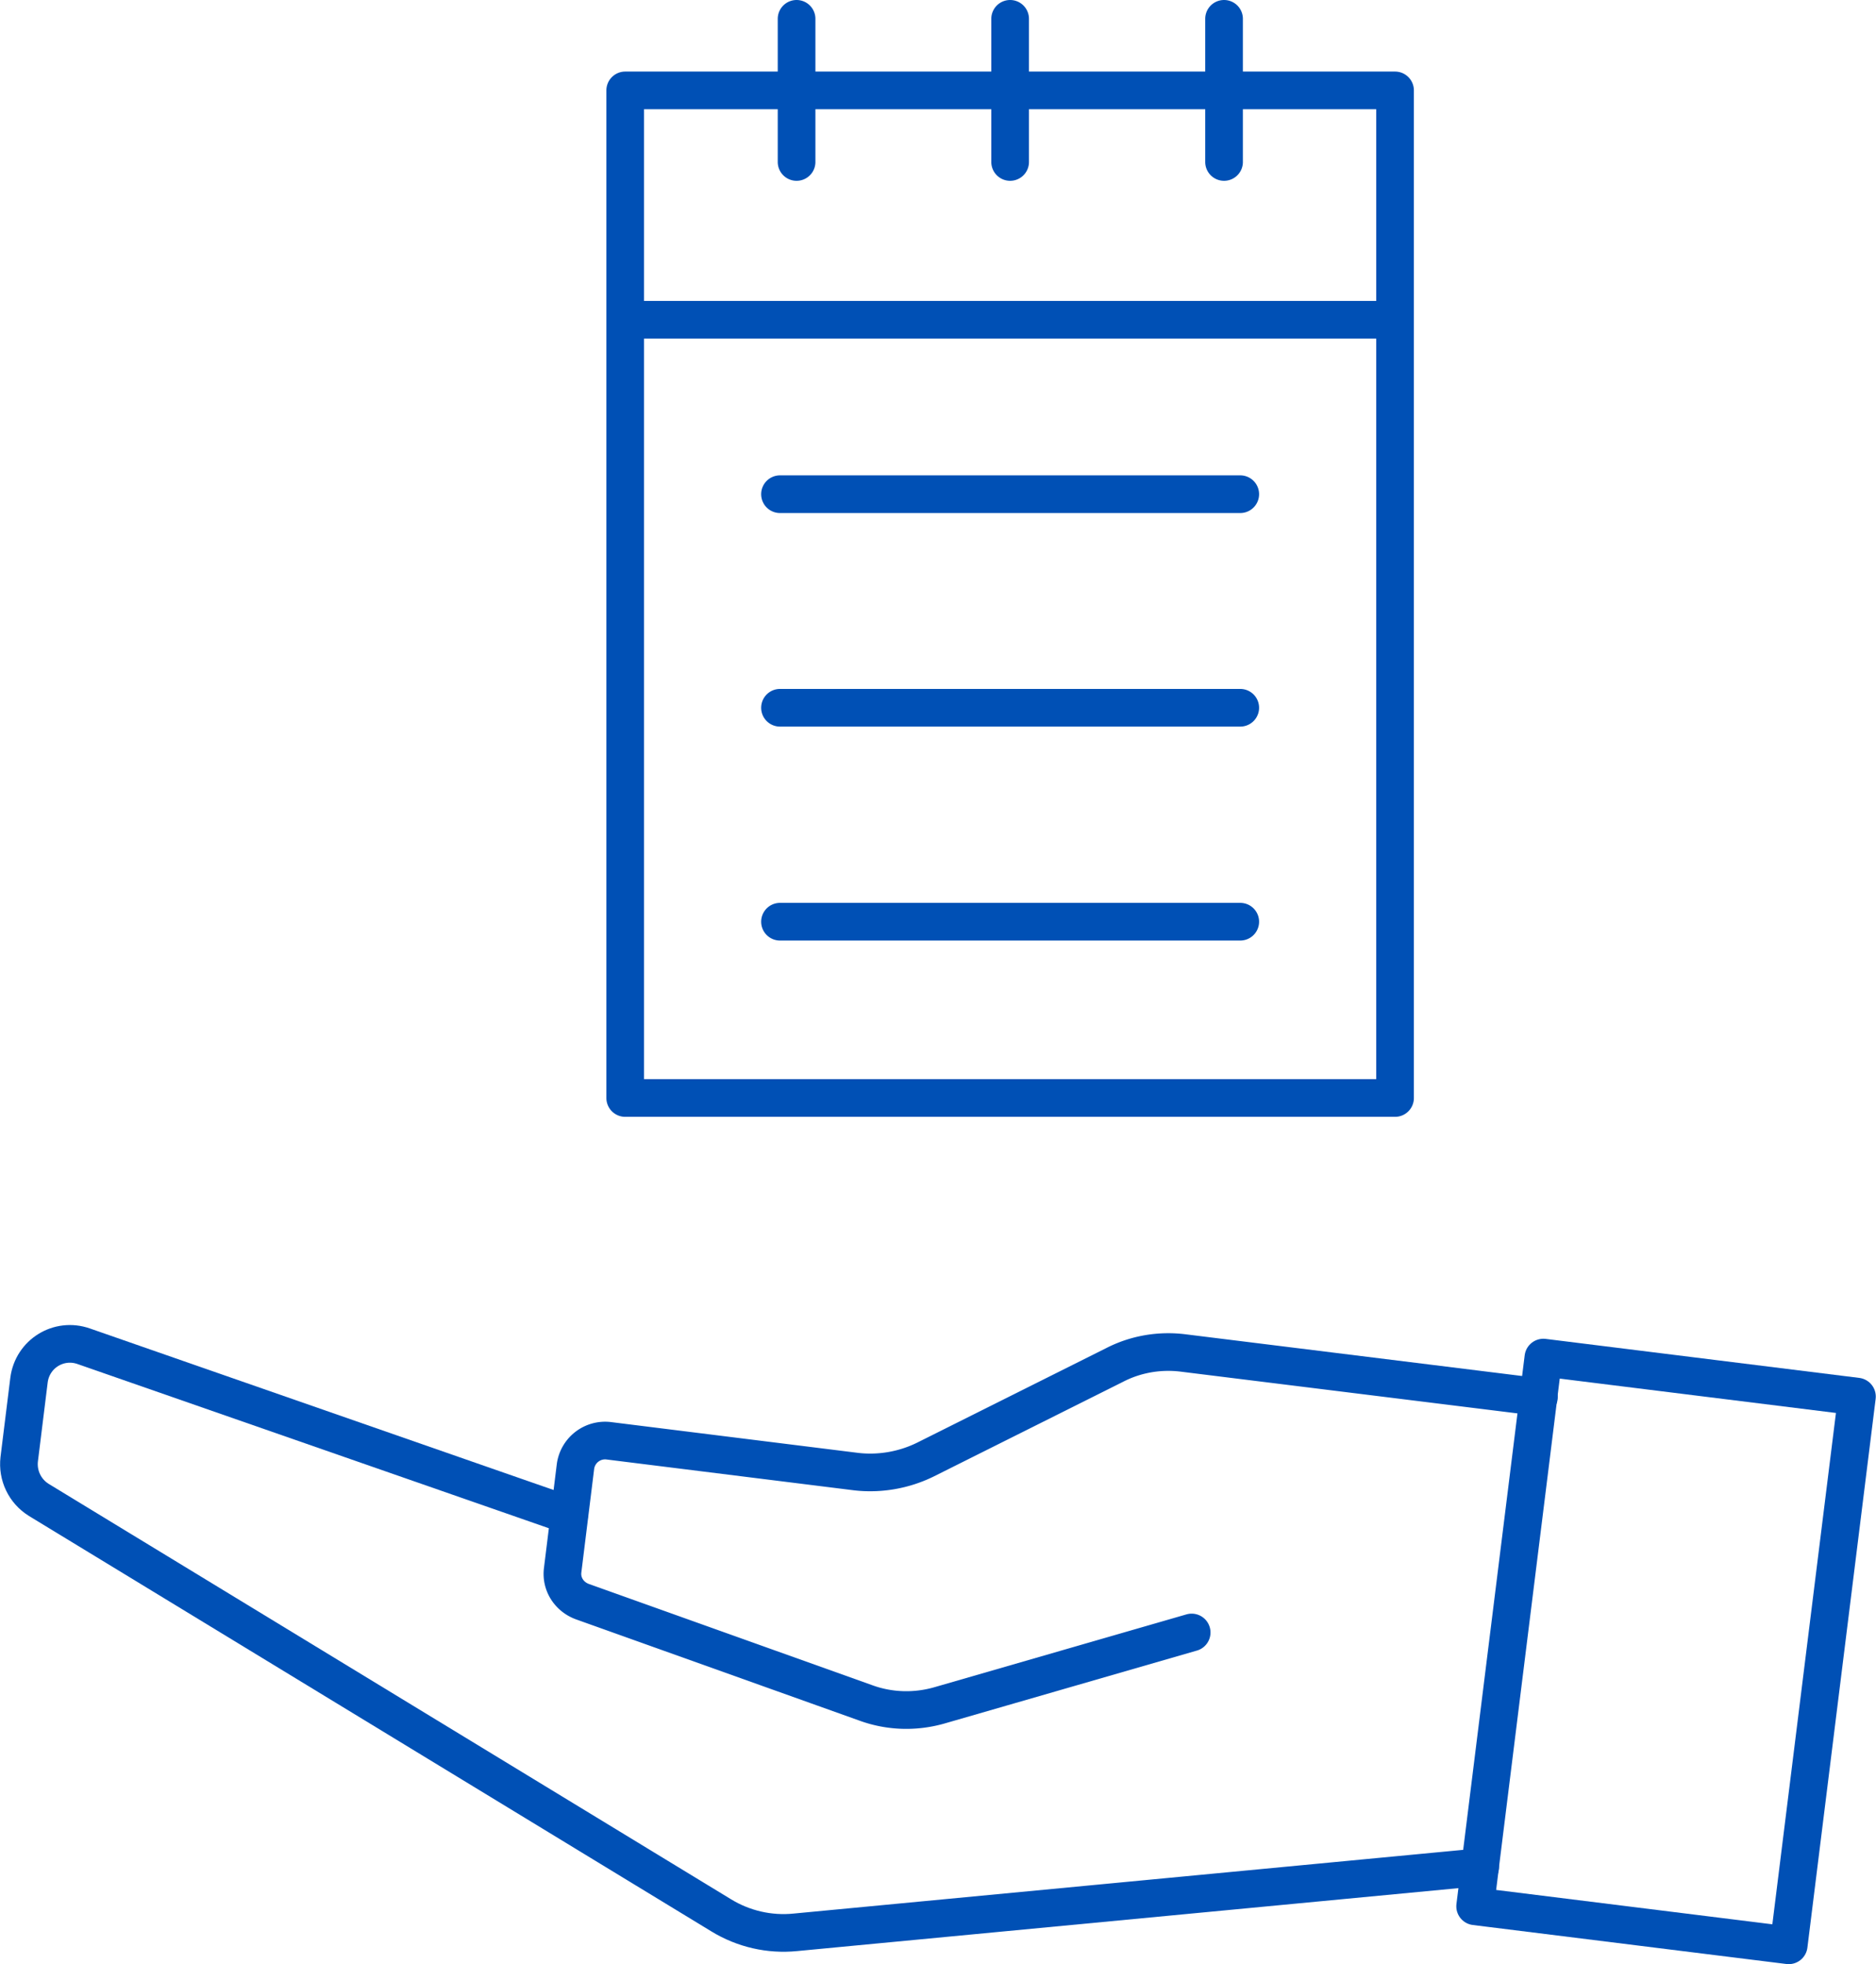 <svg id="Layer_2" xmlns="http://www.w3.org/2000/svg" viewBox="0 0 49.81 52.15"><defs><style>.cls-1{fill:none;stroke:#0050b5;stroke-linecap:round;stroke-linejoin:round}</style></defs><g id="Layer_1-2"><path class="cls-1" transform="rotate(-172.91 44.24 43.847)" d="M40.05 36.51h8.39v14.68h-8.39z"/><path class="cls-1" d="M39.3 49.57L21.12 51.3c-.69.07-1.38-.09-1.97-.45L1.03 39.82c-.37-.23-.57-.65-.52-1.08l.26-2.1c.09-.7.79-1.13 1.45-.9l12.89 4.49"/><path class="cls-1" d="M40.86 37.09l-9.44-1.17c-.63-.08-1.27.03-1.83.32l-5.02 2.51c-.57.28-1.21.39-1.83.32l-6.58-.82a.794.794 0 0 0-.88.68l-.34 2.75c-.05.37.17.71.52.84l7.53 2.69c.63.23 1.32.25 1.97.06l6.68-1.93M16.6 2.4h20.44v26.75H16.6zM37.04 8.49H16.6M20.71 13.12h12.22M20.71 18.79h12.22M20.71 24.47h12.22M32.5.5v3.8M26.82.5v3.8M21.15.5v3.8"/></g></svg>